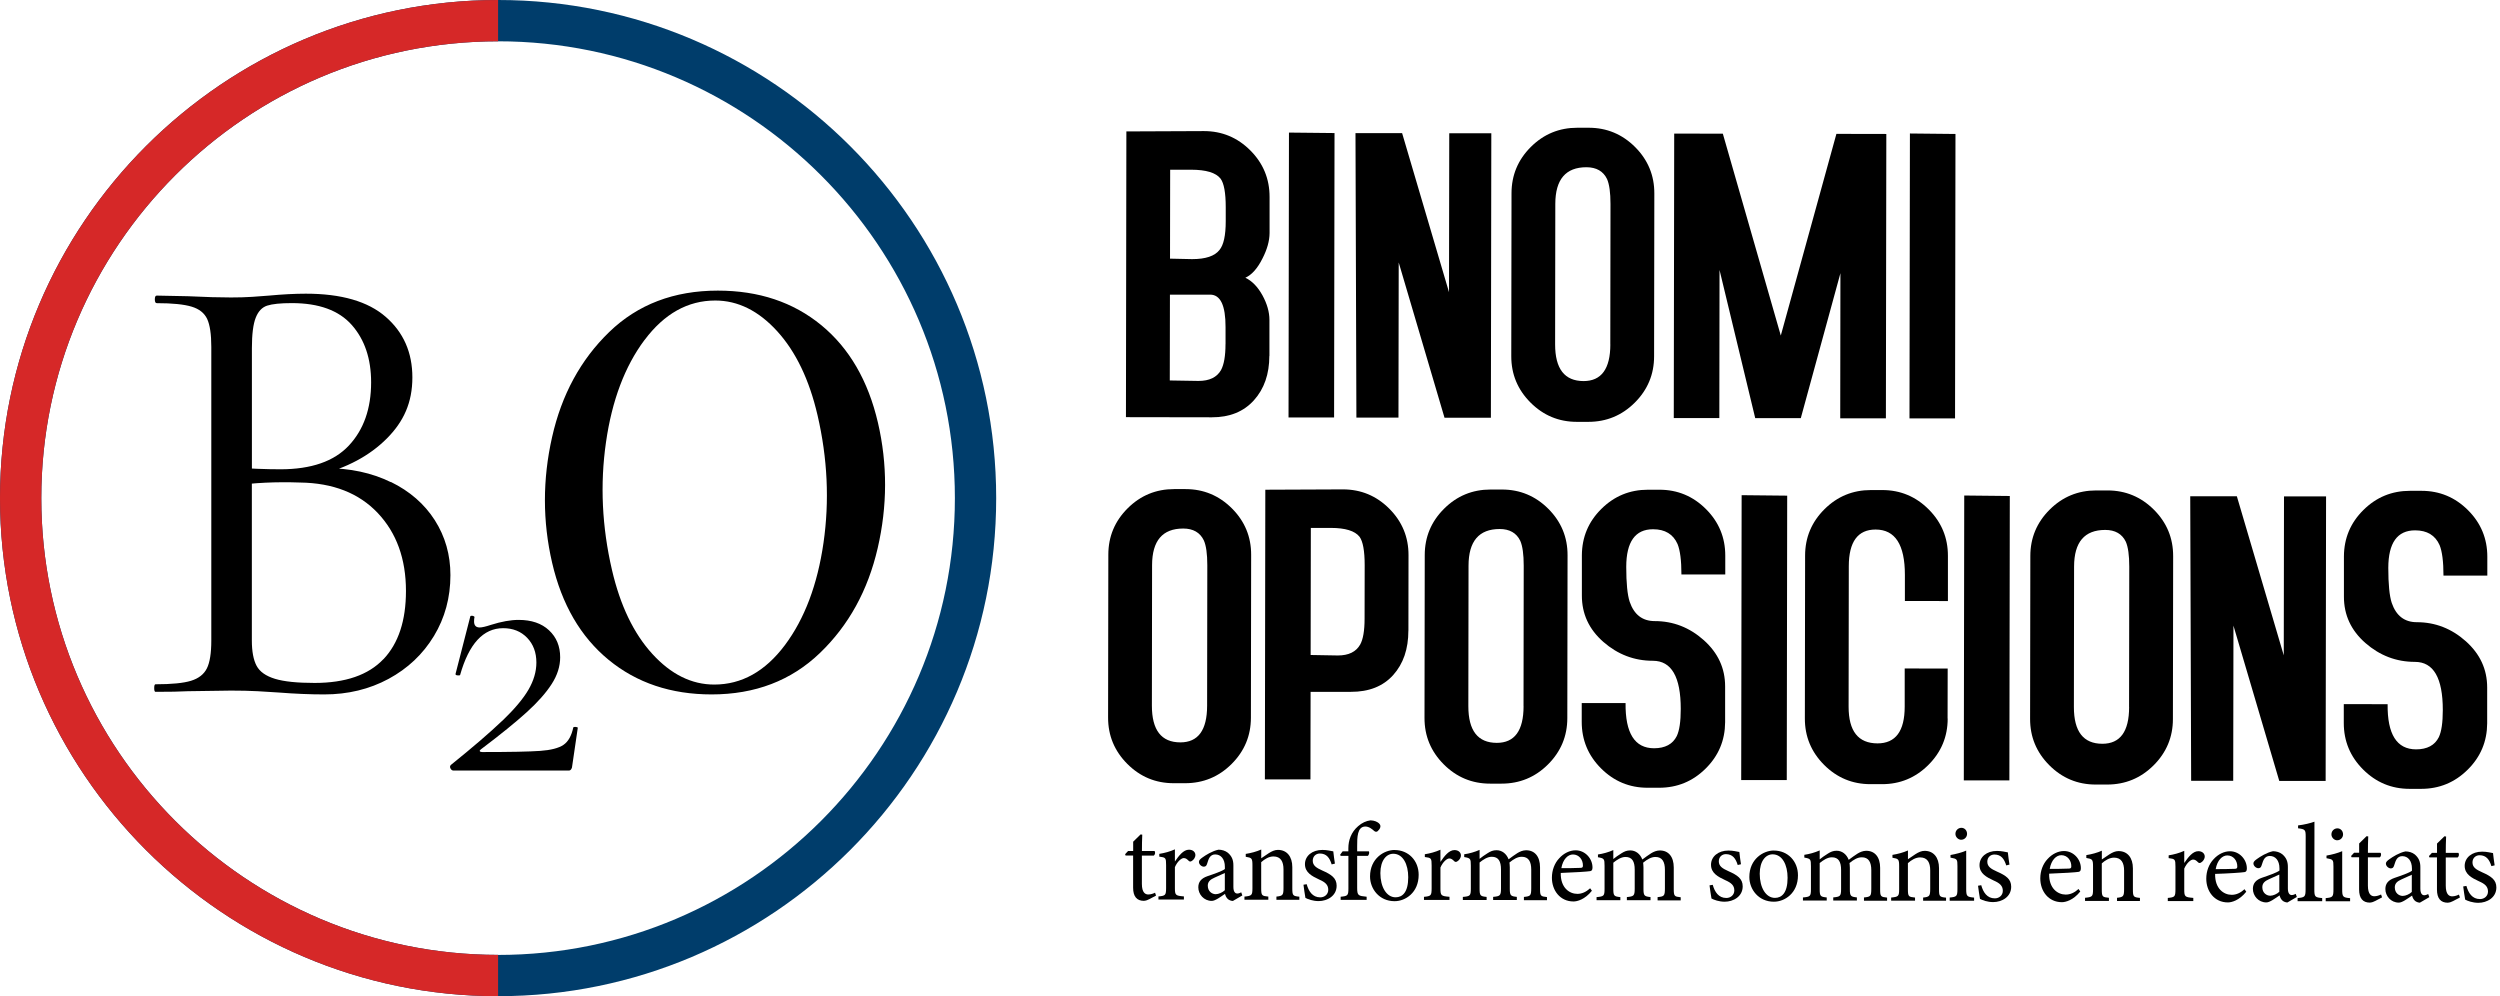 <?xml version="1.0" encoding="UTF-8"?><svg id="b" xmlns="http://www.w3.org/2000/svg" viewBox="0 0 522.34 208.15"><g id="c"><path d="M265.21,74.37c0,3.79-1.08,6.88-3.22,9.26-2.14,2.38-5.07,3.57-8.79,3.56l-17.95-.03.09-59.7,16.21-.07c3.78,0,7.02,1.36,9.7,4.05,2.68,2.69,4.02,5.94,4.01,9.73v7.52c-.01,1.65-.51,3.42-1.48,5.31-1.04,2.08-2.23,3.42-3.58,4.03,1.4.67,2.59,1.9,3.57,3.67.97,1.78,1.46,3.49,1.46,5.14v7.52ZM256.06,71.91v-3.57c.01-4.52-1.06-6.78-3.22-6.78h-8.4s-.03,17.93-.03,17.93l6,.1c2.28,0,3.85-.76,4.71-2.28.62-1.16.93-2.96.93-5.4ZM256.1,46.23v-2.94c0-3.01-.36-5-1.09-5.98-.98-1.23-3.01-1.84-6.09-1.85h-4.43s-.03,18.58-.03,18.58c2.95.07,4.49.1,4.61.1,2.83,0,4.74-.64,5.73-1.92.86-1.04,1.3-3.03,1.3-5.98Z" fill="#000" stroke-width="0"/><path d="M278.74,87.23h-9.52s.09-59.53.09-59.53l9.52.1-.09,59.42Z" fill="#000" stroke-width="0"/><path d="M311.52,87.28h-9.71s-9.57-32.44-9.57-32.44l-.05,32.41h-8.79s-.19-59.44-.19-59.44h9.74s9.8,33.24,9.8,33.24l.05-33.21h8.79s-.09,59.43-.09,59.43Z" fill="#000" stroke-width="0"/><path d="M345.6,74.44c0,3.78-1.35,7.01-4.04,9.69-2.69,2.68-5.93,4.01-9.71,4.01h-2.38c-3.79,0-7.02-1.35-9.7-4.04-2.68-2.69-4.02-5.92-4.01-9.7l.05-34.01c0-3.78,1.35-7.01,4.04-9.69,2.69-2.68,5.93-4.01,9.71-4.01h2.38c3.78,0,7.02,1.36,9.7,4.04,2.68,2.69,4.02,5.92,4.01,9.7l-.05,34.01ZM336.45,71.97l.04-29.36c0-2.37-.24-4.1-.72-5.2-.79-1.64-2.23-2.46-4.3-2.47-4.33,0-6.5,2.54-6.51,7.65l-.04,29.36c0,5.11,1.97,7.66,5.94,7.67,3.72,0,5.59-2.54,5.6-7.65Z" fill="#000" stroke-width="0"/><path d="M394.01,87.4h-9.52s.04-30.32.04-30.32l-8.28,30.29h-9.52s-7.46-30.97-7.46-30.97l-.04,30.95h-9.52s.09-59.44.09-59.44l10.16.02,12.11,42.18,11.62-42.14,10.43.02-.09,59.42Z" fill="#000" stroke-width="0"/><path d="M408.48,87.42h-9.52s.09-59.53.09-59.53l9.52.1-.09,59.42Z" fill="#000" stroke-width="0"/><path d="M261.36,149.94c0,3.78-1.35,7.01-4.04,9.69-2.69,2.68-5.93,4.01-9.71,4.01h-2.38c-3.79,0-7.02-1.35-9.7-4.04-2.68-2.69-4.02-5.92-4.01-9.7l.05-34.01c0-3.78,1.35-7.01,4.04-9.69,2.69-2.68,5.93-4.01,9.71-4.01h2.38c3.78,0,7.02,1.36,9.7,4.04,2.68,2.69,4.02,5.92,4.01,9.7l-.05,34.01ZM252.21,147.46l.04-29.36c0-2.37-.24-4.1-.73-5.2-.79-1.64-2.23-2.47-4.3-2.47-4.33,0-6.5,2.54-6.51,7.65l-.04,29.36c0,5.11,1.97,7.66,5.94,7.67,3.72,0,5.59-2.54,5.6-7.65Z" fill="#000" stroke-width="0"/><path d="M294.26,131.75c0,3.85-1.06,6.94-3.17,9.29-2.11,2.35-5.06,3.52-8.84,3.51h-8.42s-.03,18.3-.03,18.3h-9.52s.09-60.53.09-60.53l16.21-.07c3.78,0,7.02,1.35,9.7,4.04,2.68,2.69,4.02,5.93,4.01,9.71l-.02,15.75ZM285.11,129.26l.02-11.17c0-2.99-.36-4.97-1.08-5.95-.97-1.22-2.97-1.84-5.99-1.84h-4.18s-.04,26.55-.04,26.55l5.68.1c2.26,0,3.81-.76,4.67-2.28.61-1.1.92-2.9.92-5.4Z" fill="#000" stroke-width="0"/><path d="M327.47,150.03c0,3.78-1.35,7.01-4.04,9.69-2.69,2.68-5.93,4.01-9.71,4.01h-2.38c-3.79,0-7.02-1.35-9.7-4.04-2.68-2.69-4.02-5.92-4.01-9.7l.05-34.01c0-3.78,1.35-7.01,4.04-9.69,2.69-2.68,5.93-4.01,9.71-4.01h2.38c3.78,0,7.02,1.36,9.7,4.04,2.68,2.69,4.02,5.92,4.01,9.7l-.05,34.01ZM318.32,147.56l.04-29.36c0-2.37-.24-4.1-.72-5.2-.79-1.64-2.23-2.47-4.3-2.47-4.33,0-6.5,2.54-6.51,7.65l-.04,29.36c0,5.11,1.97,7.66,5.94,7.67,3.72,0,5.59-2.54,5.6-7.65Z" fill="#000" stroke-width="0"/><path d="M360.47,120.03h-9.16c0-2.92-.27-5.03-.81-6.36-.91-2.06-2.62-3.09-5.12-3.09-3.72,0-5.59,2.61-5.6,7.85,0,3.41.24,5.85.72,7.31.92,2.68,2.66,4.03,5.24,4.03,3.86,0,7.28,1.34,10.25,3.99,2.97,2.66,4.45,5.87,4.45,9.65v7.49c-.02,3.78-1.37,7.01-4.07,9.68-2.7,2.68-5.94,4.01-9.74,4.01h-2.39c-3.8,0-7.04-1.36-9.73-4.05-2.69-2.69-4.03-5.93-4.03-9.71v-3.94s9.16.01,9.16.01c-.07,6.29,1.91,9.43,5.94,9.44,2.32,0,3.91-.85,4.76-2.55.55-1.16.83-3.04.83-5.67,0-6.7-1.93-10.06-5.83-10.06-3.89,0-7.34-1.32-10.34-3.94-3-2.63-4.5-5.86-4.49-9.7v-8.41c.02-3.78,1.37-7.01,4.07-9.68,2.7-2.68,5.94-4.01,9.74-4.01h2.39c3.8,0,7.04,1.36,9.73,4.05,2.69,2.69,4.03,5.93,4.03,9.71v3.94Z" fill="#000" stroke-width="0"/><path d="M373.32,162.99h-9.52s.09-59.53.09-59.53l9.52.1-.09,59.42Z" fill="#000" stroke-width="0"/><path d="M406.94,150.13c0,3.79-1.35,7.02-4.04,9.7-2.69,2.68-5.93,4.02-9.71,4.01h-2.38c-3.79,0-7.02-1.35-9.7-4.04-2.68-2.69-4.02-5.92-4.01-9.7l.05-34.01c0-3.78,1.35-7.01,4.04-9.69,2.69-2.68,5.93-4.01,9.71-4.01h2.38c3.78,0,7.02,1.36,9.7,4.05,2.68,2.69,4.02,5.93,4.01,9.71v9.43s-8.99-.01-8.99-.01c0-.54,0-1.44,0-2.68,0-1.24,0-2.17,0-2.78,0-6.31-2.03-9.47-6.12-9.47-3.72,0-5.59,2.55-5.6,7.65l-.04,29.36c0,5.11,2,7.66,6.04,7.67,3.78,0,5.68-2.56,5.68-7.68v-7.97s8.98.01,8.98.01l-.02,10.44Z" fill="#000" stroke-width="0"/><path d="M419.83,163.06h-9.52s.09-59.53.09-59.53l9.52.1-.09,59.42Z" fill="#000" stroke-width="0"/><path d="M454,150.22c0,3.78-1.35,7.01-4.04,9.69-2.69,2.68-5.93,4.01-9.71,4.01h-2.38c-3.79,0-7.02-1.35-9.7-4.04-2.68-2.69-4.02-5.92-4.01-9.7l.05-34.01c0-3.78,1.35-7.01,4.04-9.69,2.69-2.68,5.93-4.01,9.71-4.01h2.38c3.78,0,7.02,1.36,9.7,4.04,2.68,2.69,4.02,5.92,4.01,9.7l-.05,34.01ZM444.84,147.75l.04-29.36c0-2.37-.24-4.1-.72-5.2-.79-1.64-2.23-2.47-4.3-2.47-4.33,0-6.5,2.54-6.51,7.65l-.04,29.36c0,5.11,1.97,7.66,5.94,7.67,3.72,0,5.59-2.54,5.6-7.65Z" fill="#000" stroke-width="0"/><path d="M485.93,163.16h-9.71s-9.57-32.44-9.57-32.44l-.05,32.41h-8.79s-.19-59.44-.19-59.44h9.74s9.8,33.24,9.8,33.24l.05-33.21h8.79s-.09,59.43-.09,59.43Z" fill="#000" stroke-width="0"/><path d="M519.69,120.26h-9.16c0-2.92-.27-5.03-.81-6.36-.91-2.06-2.62-3.09-5.12-3.09-3.72,0-5.59,2.61-5.6,7.85,0,3.41.24,5.85.72,7.31.92,2.68,2.66,4.03,5.24,4.03,3.86,0,7.28,1.34,10.25,3.99,2.97,2.66,4.45,5.87,4.45,9.65v7.49c-.02,3.78-1.37,7.01-4.07,9.68-2.7,2.68-5.94,4.01-9.74,4.01h-2.39c-3.8,0-7.04-1.36-9.73-4.05-2.69-2.69-4.03-5.93-4.03-9.71v-3.94s9.16.01,9.16.01c-.07,6.29,1.91,9.43,5.94,9.44,2.32,0,3.91-.85,4.76-2.55.55-1.16.83-3.04.83-5.67,0-6.7-1.93-10.06-5.83-10.06-3.89,0-7.34-1.32-10.34-3.94-3-2.63-4.5-5.86-4.49-9.7v-8.41c.02-3.78,1.37-7.01,4.07-9.68,2.7-2.68,5.94-4.01,9.74-4.01h2.39c3.8,0,7.04,1.36,9.73,4.05,2.69,2.69,4.03,5.93,4.03,9.71v3.94Z" fill="#000" stroke-width="0"/><path d="M240,187.92c-.39.21-.76.3-.99.3-1.48,0-2.26-.9-2.26-2.75v-6.72s-1.58,0-1.58,0l-.09-.28.62-.67h1.06s0-1.94,0-1.94c.44-.46,1.11-1.06,1.55-1.52l.35.05c-.05.97-.07,2.31-.07,3.42h2.63c.21.24.14.74-.14.95h-2.5s0,5.91,0,5.91c0,1.87.74,2.22,1.34,2.22.55,0,1.09-.21,1.41-.37l.21.6-1.53.81Z" fill="#000" stroke-width="0"/><path d="M247.35,187.95h-5.31s0-.65,0-.65c1.46-.14,1.59-.25,1.6-1.75v-4.81c0-1.52-.08-1.59-1.42-1.76v-.58c1.13-.18,2.17-.46,3.26-.94,0,.76,0,1.78,0,2.54.81-1.2,1.78-2.47,2.94-2.47.86,0,1.34.53,1.34,1.11,0,.53-.37,1.04-.79,1.27-.23.14-.42.12-.6-.05-.35-.35-.62-.58-1.04-.58-.49,0-1.34.71-1.85,1.89v4.34c0,1.52.11,1.64,1.88,1.78v.65Z" fill="#000" stroke-width="0"/><path d="M257.58,188.24c-.35,0-.85-.19-1.08-.44-.3-.3-.44-.62-.55-1.04-.92.62-2.06,1.48-2.77,1.47-1.64,0-2.82-1.37-2.81-2.85,0-1.13.63-1.87,1.9-2.31,1.41-.48,3.14-1.08,3.65-1.5v-.46c0-1.64-.83-2.59-2.03-2.59-.53,0-.86.25-1.09.53-.25.32-.42.83-.62,1.5-.12.37-.33.53-.67.53-.44,0-1.02-.46-1.01-1.02,0-.32.3-.6.76-.92.67-.48,2.01-1.34,3.33-1.61.69,0,1.41.21,1.94.63.81.69,1.18,1.48,1.17,2.68,0,1.27,0,3.19,0,4.46,0,1.06.39,1.39.81,1.39.28,0,.58-.11.83-.25l.23.65-1.97,1.15ZM255.91,182.4c-.51.25-1.62.74-2.15.97-.88.39-1.41.83-1.41,1.68,0,1.22.92,1.78,1.66,1.78.6,0,1.43-.37,1.9-.83,0-1.09,0-2.52,0-3.6Z" fill="#000" stroke-width="0"/><path d="M266.69,187.98v-.65c1.34-.14,1.48-.3,1.48-1.87v-3.81c0-1.62-.57-2.7-2.09-2.71-.95,0-1.85.55-2.57,1.2v5.41c0,1.59.13,1.64,1.49,1.78v.65s-4.99,0-4.99,0v-.65c1.53-.16,1.67-.25,1.67-1.78v-4.76c0-1.5-.15-1.57-1.4-1.78v-.6c1.13-.18,2.27-.48,3.24-.92,0,.53,0,1.27,0,1.83.46-.32.97-.67,1.57-1.06.65-.41,1.25-.69,1.92-.69,1.85,0,3,1.37,3,3.61v4.39c0,1.57.13,1.64,1.47,1.78v.65s-4.78,0-4.78,0Z" fill="#000" stroke-width="0"/><path d="M278.23,180.6c-.41-1.34-1.06-2.27-2.47-2.27-.81,0-1.48.58-1.48,1.5,0,1.02.76,1.5,2.01,2.06,1.89.83,2.98,1.58,2.98,3.17,0,2.13-1.95,3.21-3.77,3.21-1.2,0-2.26-.4-2.75-.67-.12-.67-.32-1.99-.41-2.75l.67-.11c.41,1.48,1.22,2.75,2.84,2.75.88,0,1.66-.6,1.67-1.57,0-1.04-.62-1.6-1.89-2.15-1.5-.7-2.98-1.46-2.98-3.22,0-1.69,1.48-2.98,3.66-2.97.97,0,1.8.23,2.26.3.07.55.23,2.01.34,2.56l-.67.16Z" fill="#000" stroke-width="0"/><path d="M281.72,177.86v-.62c0-1.66.58-3.37,2.04-4.62.81-.71,1.69-1.11,2.59-1.22.79.02,1.5.3,1.87.74.21.25.25.49.14.81-.07.23-.32.55-.55.74-.25.16-.44.11-.67-.05-.46-.42-1.11-.95-1.87-.95-1.71,0-1.71,2.33-1.71,4.09v1.09s2.45,0,2.45,0c.14.21.02.79-.23.95h-2.22s0,6.67,0,6.67c0,1.66.25,1.69,1.98,1.87v.65s-5.43,0-5.43,0v-.65c1.46-.14,1.62-.23,1.62-1.73v-6.81s-1.63,0-1.63,0l-.09-.25.51-.69h1.22Z" fill="#000" stroke-width="0"/><path d="M291.38,177.6c2.89,0,5.03,2.2,5.03,5.18,0,3.74-2.78,5.52-5.04,5.51-3.19,0-5.12-2.57-5.12-5.16,0-3.77,2.94-5.54,5.14-5.54ZM291.1,178.38c-1.41,0-2.68,1.36-2.69,4.04,0,2.93,1.29,5.06,3.18,5.06,1.43,0,2.64-1.04,2.64-4.2,0-2.7-1.1-4.9-3.13-4.9Z" fill="#000" stroke-width="0"/><path d="M302.83,188.03h-5.31s0-.65,0-.65c1.46-.14,1.59-.25,1.6-1.75v-4.81c0-1.52-.08-1.59-1.42-1.76v-.58c1.13-.18,2.17-.46,3.26-.94,0,.76,0,1.78,0,2.54.81-1.2,1.78-2.47,2.94-2.47.85,0,1.34.53,1.34,1.11,0,.53-.37,1.04-.79,1.27-.23.14-.42.12-.6-.05-.35-.35-.62-.58-1.04-.58-.49,0-1.34.71-1.85,1.89v4.34c0,1.52.11,1.64,1.89,1.78v.65Z" fill="#000" stroke-width="0"/><path d="M318.4,188.05v-.65c1.37-.14,1.53-.23,1.53-1.85v-3.86c0-1.64-.54-2.68-1.98-2.68-.88,0-1.69.48-2.57,1.2.02.28.07.55.07.99v4.48c0,1.46.2,1.57,1.47,1.71v.65s-4.95,0-4.95,0v-.65c1.43-.14,1.64-.23,1.64-1.75v-3.97c0-1.71-.52-2.66-1.93-2.66-.92,0-1.83.62-2.54,1.2v5.43c0,1.52.15,1.62,1.47,1.76v.65s-4.97,0-4.97,0v-.65c1.53-.14,1.67-.23,1.67-1.75v-4.78c0-1.48-.08-1.57-1.38-1.8v-.58c1.09-.16,2.17-.46,3.21-.92,0,.55,0,1.32,0,1.87.49-.37.97-.76,1.71-1.2.58-.37,1.09-.6,1.83-.6,1.11,0,2.06.7,2.52,1.9.65-.51,1.25-.9,1.83-1.29.51-.32,1.16-.6,1.83-.6,1.8,0,2.91,1.3,2.91,3.56v4.46c0,1.55.13,1.62,1.45,1.76v.65s-4.81,0-4.81,0Z" fill="#000" stroke-width="0"/><path d="M332.61,186.11c-1.48,1.85-3.1,2.24-3.84,2.24-2.82,0-4.53-2.32-4.52-4.97,0-1.57.56-3.03,1.51-4.04.97-1.08,2.24-1.68,3.44-1.68,2.01,0,3.53,1.74,3.53,3.59-.02.46-.09.67-.46.76-.46.09-3.42.29-6.17.38-.07,3.1,1.82,4.37,3.46,4.37.95,0,1.83-.39,2.68-1.17l.37.53ZM328.65,178.53c-1.06,0-2.1.99-2.43,2.86,1.29,0,2.59,0,3.95-.06.42,0,.56-.11.56-.46.02-1.22-.78-2.33-2.08-2.34Z" fill="#000" stroke-width="0"/><path d="M346.33,188.09v-.65c1.37-.14,1.53-.23,1.53-1.85v-3.86c0-1.64-.54-2.68-1.98-2.68-.88,0-1.69.48-2.57,1.2.02.28.07.55.07.99v4.48c0,1.46.2,1.57,1.47,1.71v.65s-4.94,0-4.94,0v-.65c1.43-.14,1.64-.23,1.64-1.75v-3.97c0-1.71-.52-2.66-1.93-2.66-.92,0-1.83.62-2.54,1.2v5.43c0,1.52.15,1.62,1.47,1.76v.65s-4.97,0-4.97,0v-.65c1.53-.14,1.67-.23,1.67-1.75v-4.78c0-1.48-.08-1.57-1.38-1.8v-.58c1.09-.16,2.17-.46,3.21-.92,0,.55,0,1.32,0,1.87.49-.37.97-.76,1.71-1.2.58-.37,1.09-.6,1.83-.6,1.11,0,2.06.7,2.52,1.9.65-.51,1.25-.9,1.83-1.29.51-.32,1.16-.6,1.83-.6,1.8,0,2.91,1.3,2.91,3.56v4.46c0,1.55.13,1.62,1.45,1.76v.65s-4.81,0-4.81,0Z" fill="#000" stroke-width="0"/><path d="M363.07,180.73c-.41-1.34-1.06-2.27-2.47-2.27-.81,0-1.48.58-1.48,1.5,0,1.02.76,1.5,2.01,2.06,1.89.83,2.98,1.58,2.98,3.17,0,2.13-1.95,3.21-3.77,3.21-1.2,0-2.26-.4-2.75-.67-.12-.67-.32-1.99-.41-2.75l.67-.11c.41,1.48,1.22,2.75,2.84,2.75.88,0,1.66-.6,1.67-1.57,0-1.04-.62-1.59-1.89-2.15-1.5-.7-2.98-1.46-2.98-3.22,0-1.69,1.48-2.98,3.66-2.97.97,0,1.8.23,2.26.3.07.55.23,2.01.34,2.56l-.67.16Z" fill="#000" stroke-width="0"/><path d="M370.63,177.71c2.89,0,5.03,2.2,5.03,5.18,0,3.74-2.78,5.52-5.04,5.51-3.19,0-5.12-2.57-5.12-5.16,0-3.77,2.94-5.54,5.14-5.54ZM370.36,178.5c-1.41,0-2.68,1.36-2.69,4.04,0,2.93,1.29,5.06,3.18,5.06,1.43,0,2.64-1.04,2.64-4.2,0-2.7-1.1-4.9-3.13-4.9Z" fill="#000" stroke-width="0"/><path d="M389.45,188.16v-.65c1.37-.14,1.53-.23,1.53-1.85v-3.86c0-1.64-.54-2.68-1.98-2.68-.88,0-1.69.48-2.57,1.2.02.28.07.56.07.99v4.48c0,1.46.2,1.57,1.47,1.71v.65s-4.94,0-4.94,0v-.65c1.43-.14,1.64-.23,1.64-1.75v-3.97c0-1.71-.52-2.66-1.93-2.66-.92,0-1.83.62-2.54,1.2v5.43c0,1.52.15,1.62,1.47,1.76v.65s-4.97,0-4.97,0v-.65c1.53-.14,1.67-.23,1.67-1.75v-4.78c0-1.48-.08-1.57-1.38-1.8v-.58c1.09-.16,2.17-.46,3.21-.92,0,.55,0,1.32,0,1.87.49-.37.97-.76,1.71-1.2.58-.37,1.09-.6,1.83-.6,1.11,0,2.06.7,2.52,1.9.65-.51,1.25-.9,1.83-1.29.51-.32,1.16-.6,1.83-.6,1.8,0,2.91,1.3,2.91,3.56v4.46c0,1.55.13,1.62,1.45,1.76v.65s-4.81,0-4.81,0Z" fill="#000" stroke-width="0"/><path d="M401.81,188.18v-.65c1.34-.14,1.48-.3,1.48-1.87v-3.81c0-1.62-.57-2.7-2.09-2.71-.95,0-1.85.55-2.57,1.2v5.41c0,1.59.13,1.64,1.49,1.78v.65s-4.99,0-4.99,0v-.65c1.53-.16,1.67-.25,1.67-1.78v-4.76c0-1.5-.15-1.57-1.4-1.78v-.6c1.13-.18,2.26-.48,3.24-.92,0,.53,0,1.27,0,1.83.46-.32.97-.67,1.57-1.06.65-.41,1.25-.69,1.92-.69,1.85,0,3,1.37,3,3.61v4.39c0,1.57.13,1.64,1.47,1.78v.65s-4.78,0-4.78,0Z" fill="#000" stroke-width="0"/><path d="M407.36,188.18v-.65c1.46-.14,1.62-.25,1.62-1.82v-4.76c0-1.43-.06-1.52-1.45-1.76v-.55c1.2-.21,2.29-.51,3.28-.92,0,.97,0,1.94,0,2.91v5.08c0,1.57.15,1.69,1.65,1.83v.65s-5.11,0-5.11,0ZM409.78,175.46c-.65,0-1.22-.58-1.22-1.23,0-.74.58-1.27,1.25-1.27.65,0,1.18.53,1.18,1.27,0,.65-.53,1.22-1.2,1.22Z" fill="#000" stroke-width="0"/><path d="M419.17,180.81c-.41-1.34-1.06-2.27-2.47-2.27-.81,0-1.48.58-1.48,1.5,0,1.02.76,1.5,2.01,2.06,1.89.83,2.98,1.57,2.98,3.17,0,2.13-1.95,3.21-3.77,3.21-1.2,0-2.26-.4-2.75-.67-.12-.67-.32-1.99-.41-2.75l.67-.11c.41,1.48,1.22,2.75,2.84,2.75.88,0,1.66-.6,1.67-1.57,0-1.04-.62-1.6-1.89-2.15-1.5-.7-2.98-1.46-2.98-3.22,0-1.69,1.48-2.98,3.66-2.97.97,0,1.8.23,2.26.3.07.56.23,2.01.34,2.56l-.67.16Z" fill="#000" stroke-width="0"/><path d="M434.65,186.26c-1.48,1.85-3.1,2.24-3.84,2.24-2.82,0-4.53-2.32-4.52-4.97,0-1.57.56-3.03,1.51-4.04.97-1.08,2.24-1.68,3.44-1.68,2.01,0,3.53,1.74,3.53,3.59-.02.46-.09.67-.46.76-.46.09-3.42.29-6.17.38-.07,3.1,1.82,4.37,3.46,4.37.95,0,1.83-.39,2.68-1.17l.37.53ZM430.69,178.68c-1.06,0-2.1.99-2.43,2.86,1.29,0,2.59,0,3.95-.06.42,0,.56-.11.56-.46.02-1.22-.78-2.33-2.08-2.34Z" fill="#000" stroke-width="0"/><path d="M442.32,188.23v-.65c1.34-.14,1.48-.3,1.48-1.87v-3.81c0-1.62-.57-2.7-2.09-2.71-.95,0-1.85.55-2.57,1.2v5.41c0,1.59.13,1.64,1.49,1.78v.65s-4.99,0-4.99,0v-.65c1.53-.16,1.67-.25,1.67-1.78v-4.76c0-1.5-.15-1.57-1.4-1.78v-.6c1.13-.18,2.26-.48,3.24-.92,0,.53,0,1.27,0,1.83.46-.32.97-.67,1.57-1.06.65-.41,1.25-.69,1.92-.69,1.85,0,3,1.37,3,3.61v4.39c0,1.57.13,1.64,1.47,1.78v.65s-4.78,0-4.78,0Z" fill="#000" stroke-width="0"/><path d="M458.24,188.26h-5.31s0-.65,0-.65c1.46-.14,1.59-.25,1.6-1.75v-4.81c0-1.52-.08-1.59-1.42-1.76v-.58c1.13-.18,2.17-.46,3.26-.94,0,.76,0,1.78,0,2.54.81-1.2,1.78-2.47,2.94-2.47.85,0,1.34.53,1.34,1.11,0,.53-.37,1.04-.79,1.27-.23.14-.42.12-.6-.05-.35-.35-.62-.58-1.04-.58-.49,0-1.34.71-1.85,1.89v4.34c0,1.52.11,1.64,1.89,1.78v.65Z" fill="#000" stroke-width="0"/><path d="M469.33,186.31c-1.48,1.85-3.1,2.24-3.84,2.24-2.82,0-4.53-2.32-4.52-4.97,0-1.57.56-3.03,1.51-4.04.97-1.08,2.24-1.68,3.44-1.68,2.01,0,3.53,1.74,3.53,3.59-.02.46-.09.67-.46.76-.46.09-3.42.3-6.17.38-.07,3.1,1.82,4.37,3.46,4.37.95,0,1.83-.39,2.68-1.17l.37.53ZM465.37,178.73c-1.06,0-2.1.99-2.43,2.86,1.29,0,2.59,0,3.95-.06.42,0,.56-.11.56-.46.02-1.22-.78-2.33-2.08-2.34Z" fill="#000" stroke-width="0"/><path d="M477.92,188.56c-.35,0-.85-.19-1.08-.44-.3-.3-.44-.62-.55-1.04-.93.62-2.06,1.48-2.77,1.47-1.64,0-2.82-1.37-2.81-2.85,0-1.13.63-1.87,1.9-2.31,1.41-.48,3.14-1.08,3.65-1.5v-.46c0-1.64-.83-2.59-2.03-2.59-.53,0-.86.25-1.09.53-.25.32-.42.83-.63,1.5-.12.37-.32.53-.67.53-.44,0-1.02-.46-1.02-1.02,0-.32.3-.6.76-.92.67-.48,2.01-1.34,3.33-1.61.69,0,1.41.21,1.94.63.81.69,1.18,1.48,1.17,2.68,0,1.27,0,3.19,0,4.46,0,1.06.39,1.39.81,1.39.28,0,.58-.12.83-.25l.23.65-1.97,1.15ZM476.24,182.72c-.51.25-1.62.74-2.15.97-.88.39-1.41.83-1.41,1.68,0,1.22.92,1.78,1.66,1.78.6,0,1.43-.37,1.89-.83,0-1.09,0-2.52,0-3.6Z" fill="#000" stroke-width="0"/><path d="M480.05,188.29v-.65c1.48-.14,1.67-.25,1.67-1.78l.02-11.07c0-1.41-.11-1.55-1.59-1.73v-.6c1.25-.14,2.68-.5,3.42-.78,0,1.09,0,2.19,0,3.28l-.02,10.9c0,1.52.14,1.64,1.64,1.78v.65s-5.13,0-5.13,0Z" fill="#000" stroke-width="0"/><path d="M485.92,188.3v-.65c1.46-.14,1.62-.25,1.62-1.82v-4.76c0-1.43-.06-1.52-1.45-1.76v-.55c1.2-.21,2.29-.5,3.28-.92,0,.97,0,1.94,0,2.91v5.08c0,1.57.15,1.69,1.65,1.83v.65s-5.11,0-5.11,0ZM488.34,175.57c-.65,0-1.22-.58-1.22-1.23,0-.74.58-1.27,1.25-1.27.65,0,1.18.53,1.18,1.27,0,.65-.53,1.22-1.2,1.22Z" fill="#000" stroke-width="0"/><path d="M496.15,188.29c-.39.21-.76.3-.99.3-1.48,0-2.26-.9-2.26-2.75v-6.72s-1.58,0-1.58,0l-.09-.28.62-.67h1.06s0-1.94,0-1.94c.44-.46,1.11-1.06,1.55-1.52l.35.05c-.05.97-.07,2.31-.07,3.42h2.63c.21.24.14.74-.14.95h-2.49s0,5.91,0,5.91c0,1.87.74,2.22,1.34,2.22.55,0,1.09-.21,1.41-.37l.21.6-1.53.81Z" fill="#000" stroke-width="0"/><path d="M505.6,188.6c-.35,0-.85-.19-1.08-.44-.3-.3-.44-.62-.55-1.04-.93.62-2.06,1.48-2.77,1.47-1.64,0-2.82-1.37-2.81-2.85,0-1.13.63-1.87,1.9-2.31,1.41-.48,3.14-1.08,3.65-1.5v-.46c0-1.64-.83-2.59-2.03-2.59-.53,0-.86.25-1.09.53-.25.32-.42.83-.63,1.5-.12.37-.32.53-.67.53-.44,0-1.02-.46-1.02-1.02,0-.32.3-.6.76-.92.67-.48,2.01-1.34,3.33-1.61.69,0,1.41.21,1.94.63.81.69,1.18,1.48,1.17,2.68,0,1.27,0,3.19,0,4.46,0,1.06.39,1.39.81,1.39.28,0,.58-.12.83-.25l.23.65-1.97,1.15ZM503.92,182.76c-.51.25-1.62.74-2.15.97-.88.39-1.41.83-1.41,1.68,0,1.22.92,1.78,1.66,1.78.6,0,1.43-.37,1.89-.83,0-1.09,0-2.52,0-3.6Z" fill="#000" stroke-width="0"/><path d="M512.42,188.31c-.39.21-.76.3-.99.3-1.48,0-2.26-.9-2.26-2.75v-6.72s-1.58,0-1.58,0l-.09-.28.62-.67h1.06s0-1.94,0-1.94c.44-.46,1.11-1.06,1.55-1.52l.35.05c-.05.97-.07,2.31-.07,3.42h2.63c.21.23.14.74-.14.95h-2.49s0,5.91,0,5.91c0,1.87.74,2.22,1.34,2.22.55,0,1.08-.21,1.41-.37l.21.6-1.53.81Z" fill="#000" stroke-width="0"/><path d="M520.54,180.96c-.41-1.34-1.06-2.27-2.47-2.27-.81,0-1.48.58-1.48,1.5,0,1.02.76,1.5,2.01,2.06,1.89.83,2.98,1.58,2.98,3.17,0,2.13-1.95,3.21-3.77,3.21-1.2,0-2.26-.4-2.75-.67-.12-.67-.32-1.99-.41-2.75l.67-.11c.41,1.48,1.22,2.75,2.84,2.75.88,0,1.66-.6,1.67-1.57,0-1.04-.62-1.6-1.89-2.15-1.5-.7-2.98-1.46-2.98-3.22,0-1.69,1.48-2.98,3.66-2.97.97,0,1.8.23,2.26.3.07.56.23,2.01.34,2.56l-.67.16Z" fill="#000" stroke-width="0"/><path d="M104.07,0c57.39,0,104.07,46.69,104.07,104.07s-46.69,104.07-104.07,104.07S0,161.46,0,104.07,46.69,0,104.07,0ZM104.07,199.52c52.63,0,95.44-42.82,95.44-95.44S156.7,8.63,104.07,8.63,8.63,51.45,8.63,104.07s42.82,95.44,95.44,95.44Z" fill="#003d6b" stroke-width="0"/><path d="M104.07,8.63C51.45,8.63,8.63,51.45,8.63,104.07s42.82,95.44,95.44,95.44v8.63C46.69,208.15,0,161.46,0,104.07S46.69,0,104.07,0v8.63Z" fill="#d62828" stroke-width="0"/><path d="M81.65,100.69c3.97,1.94,7.04,4.62,9.21,8.02,2.16,3.4,3.25,7.22,3.25,11.46,0,4.68-1.15,8.92-3.45,12.72-2.3,3.8-5.46,6.78-9.47,8.95-4.02,2.17-8.5,3.25-13.45,3.25-2.92,0-6.1-.13-9.54-.4-1.24-.09-2.7-.18-4.37-.27-1.68-.09-3.54-.13-5.57-.13l-9.01.13c-1.59.09-3.84.13-6.76.13-.18,0-.27-.27-.27-.79s.09-.79.27-.79c3.36,0,5.83-.24,7.42-.73,1.59-.49,2.69-1.35,3.31-2.58.62-1.24.93-3.18.93-5.83v-61.35c0-2.65-.29-4.59-.86-5.83-.58-1.24-1.66-2.1-3.25-2.58-1.59-.48-4.02-.73-7.29-.73-.26,0-.4-.26-.4-.79s.13-.79.4-.79l6.49.13c3.71.18,6.71.26,9.01.26,1.59,0,3.07-.04,4.44-.13,1.37-.09,2.54-.18,3.51-.26,2.83-.26,5.39-.4,7.69-.4,7.42,0,12.99,1.61,16.7,4.84,3.71,3.23,5.57,7.44,5.57,12.66s-1.79,9.21-5.37,12.79c-3.58,3.58-8.33,6.12-14.25,7.62l1.46-1.46c5.12,0,9.67.97,13.65,2.92ZM55.81,63.86c-1.06.35-1.86,1.19-2.38,2.52-.53,1.33-.8,3.45-.8,6.36v25.97l-4.24-1.06c3.8.27,7.2.4,10.2.4,6.45,0,11.22-1.66,14.31-4.97,3.09-3.31,4.64-7.71,4.64-13.19,0-4.95-1.35-8.94-4.04-11.99-2.7-3.05-6.87-4.57-12.52-4.57-2.38,0-4.11.18-5.17.53ZM80.12,137.73c3.13-3.31,4.7-8.06,4.7-14.25,0-6.71-1.97-12.15-5.9-16.3-3.93-4.15-9.34-6.27-16.23-6.36-5.04-.18-9.67.05-13.91.66l3.84-1.46v33.79c0,2.3.33,4.06.99,5.3.66,1.24,1.94,2.14,3.84,2.72,1.9.58,4.66.86,8.28.86,6.45,0,11.24-1.66,14.38-4.97Z" fill="#000" stroke-width="0"/><path d="M104.97,150.58c2.52-2.42,4.34-4.58,5.44-6.47,1.1-1.89,1.66-3.79,1.66-5.68,0-2.1-.64-3.83-1.93-5.17-1.29-1.34-2.96-2.01-5.01-2.01-4.16,0-7.15,3.26-9,9.79,0,.05-.11.08-.32.08-.47,0-.68-.1-.63-.32l3.08-11.99c0-.1.1-.16.32-.16.16,0,.3.04.43.12.13.08.17.15.12.2-.05.21-.08.5-.08.87,0,.84.39,1.26,1.18,1.26.47,0,1.26-.18,2.37-.55,2.16-.68,4.08-1.03,5.76-1.03,2.68,0,4.8.72,6.35,2.17,1.55,1.45,2.33,3.33,2.33,5.64,0,1.89-.59,3.76-1.78,5.6-1.18,1.84-2.92,3.8-5.21,5.88-2.29,2.08-5.48,4.67-9.59,7.77-.21.16-.28.29-.2.39.08.11.25.16.51.16,5.79,0,9.81-.08,12.07-.24,2.26-.16,3.89-.58,4.89-1.26,1-.68,1.68-1.89,2.05-3.63.05-.1.22-.14.51-.12.29.03.43.09.43.2l-1.18,8.05c0,.21-.07.41-.2.59-.13.19-.3.28-.51.28h-24.07c-.26,0-.47-.14-.63-.43-.16-.29-.13-.54.08-.75,4.63-3.73,8.21-6.81,10.73-9.23Z" fill="#000" stroke-width="0"/><path d="M115.35,91.33c1.99-8.86,5.97-16.18,11.93-21.95,5.96-5.77,13.53-8.66,22.7-8.66,8.56,0,15.76,2.41,21.62,7.22,5.85,4.81,9.8,11.62,11.84,20.4,2,8.64,1.98,17.37-.06,26.19-2.04,8.83-6.06,16.13-12.06,21.9-6,5.77-13.55,8.66-22.64,8.66-8.48,0-15.65-2.41-21.51-7.22-5.86-4.81-9.79-11.58-11.81-20.29-2-8.64-2.01-17.39-.01-26.25ZM134.66,71.04c-4.11,5.5-6.8,12.63-8.05,21.38-1.26,8.75-.84,17.64,1.25,26.65,1.72,7.41,4.52,13.26,8.42,17.54,3.9,4.28,8.21,6.42,12.95,6.42,5.73,0,10.65-2.75,14.77-8.25,4.11-5.5,6.8-12.63,8.06-21.38,1.26-8.75.84-17.63-1.25-26.65-1.72-7.41-4.53-13.26-8.42-17.54-3.9-4.28-8.21-6.42-12.95-6.42-5.73,0-10.65,2.75-14.77,8.25Z" fill="#000" stroke-width="0"/></g></svg>